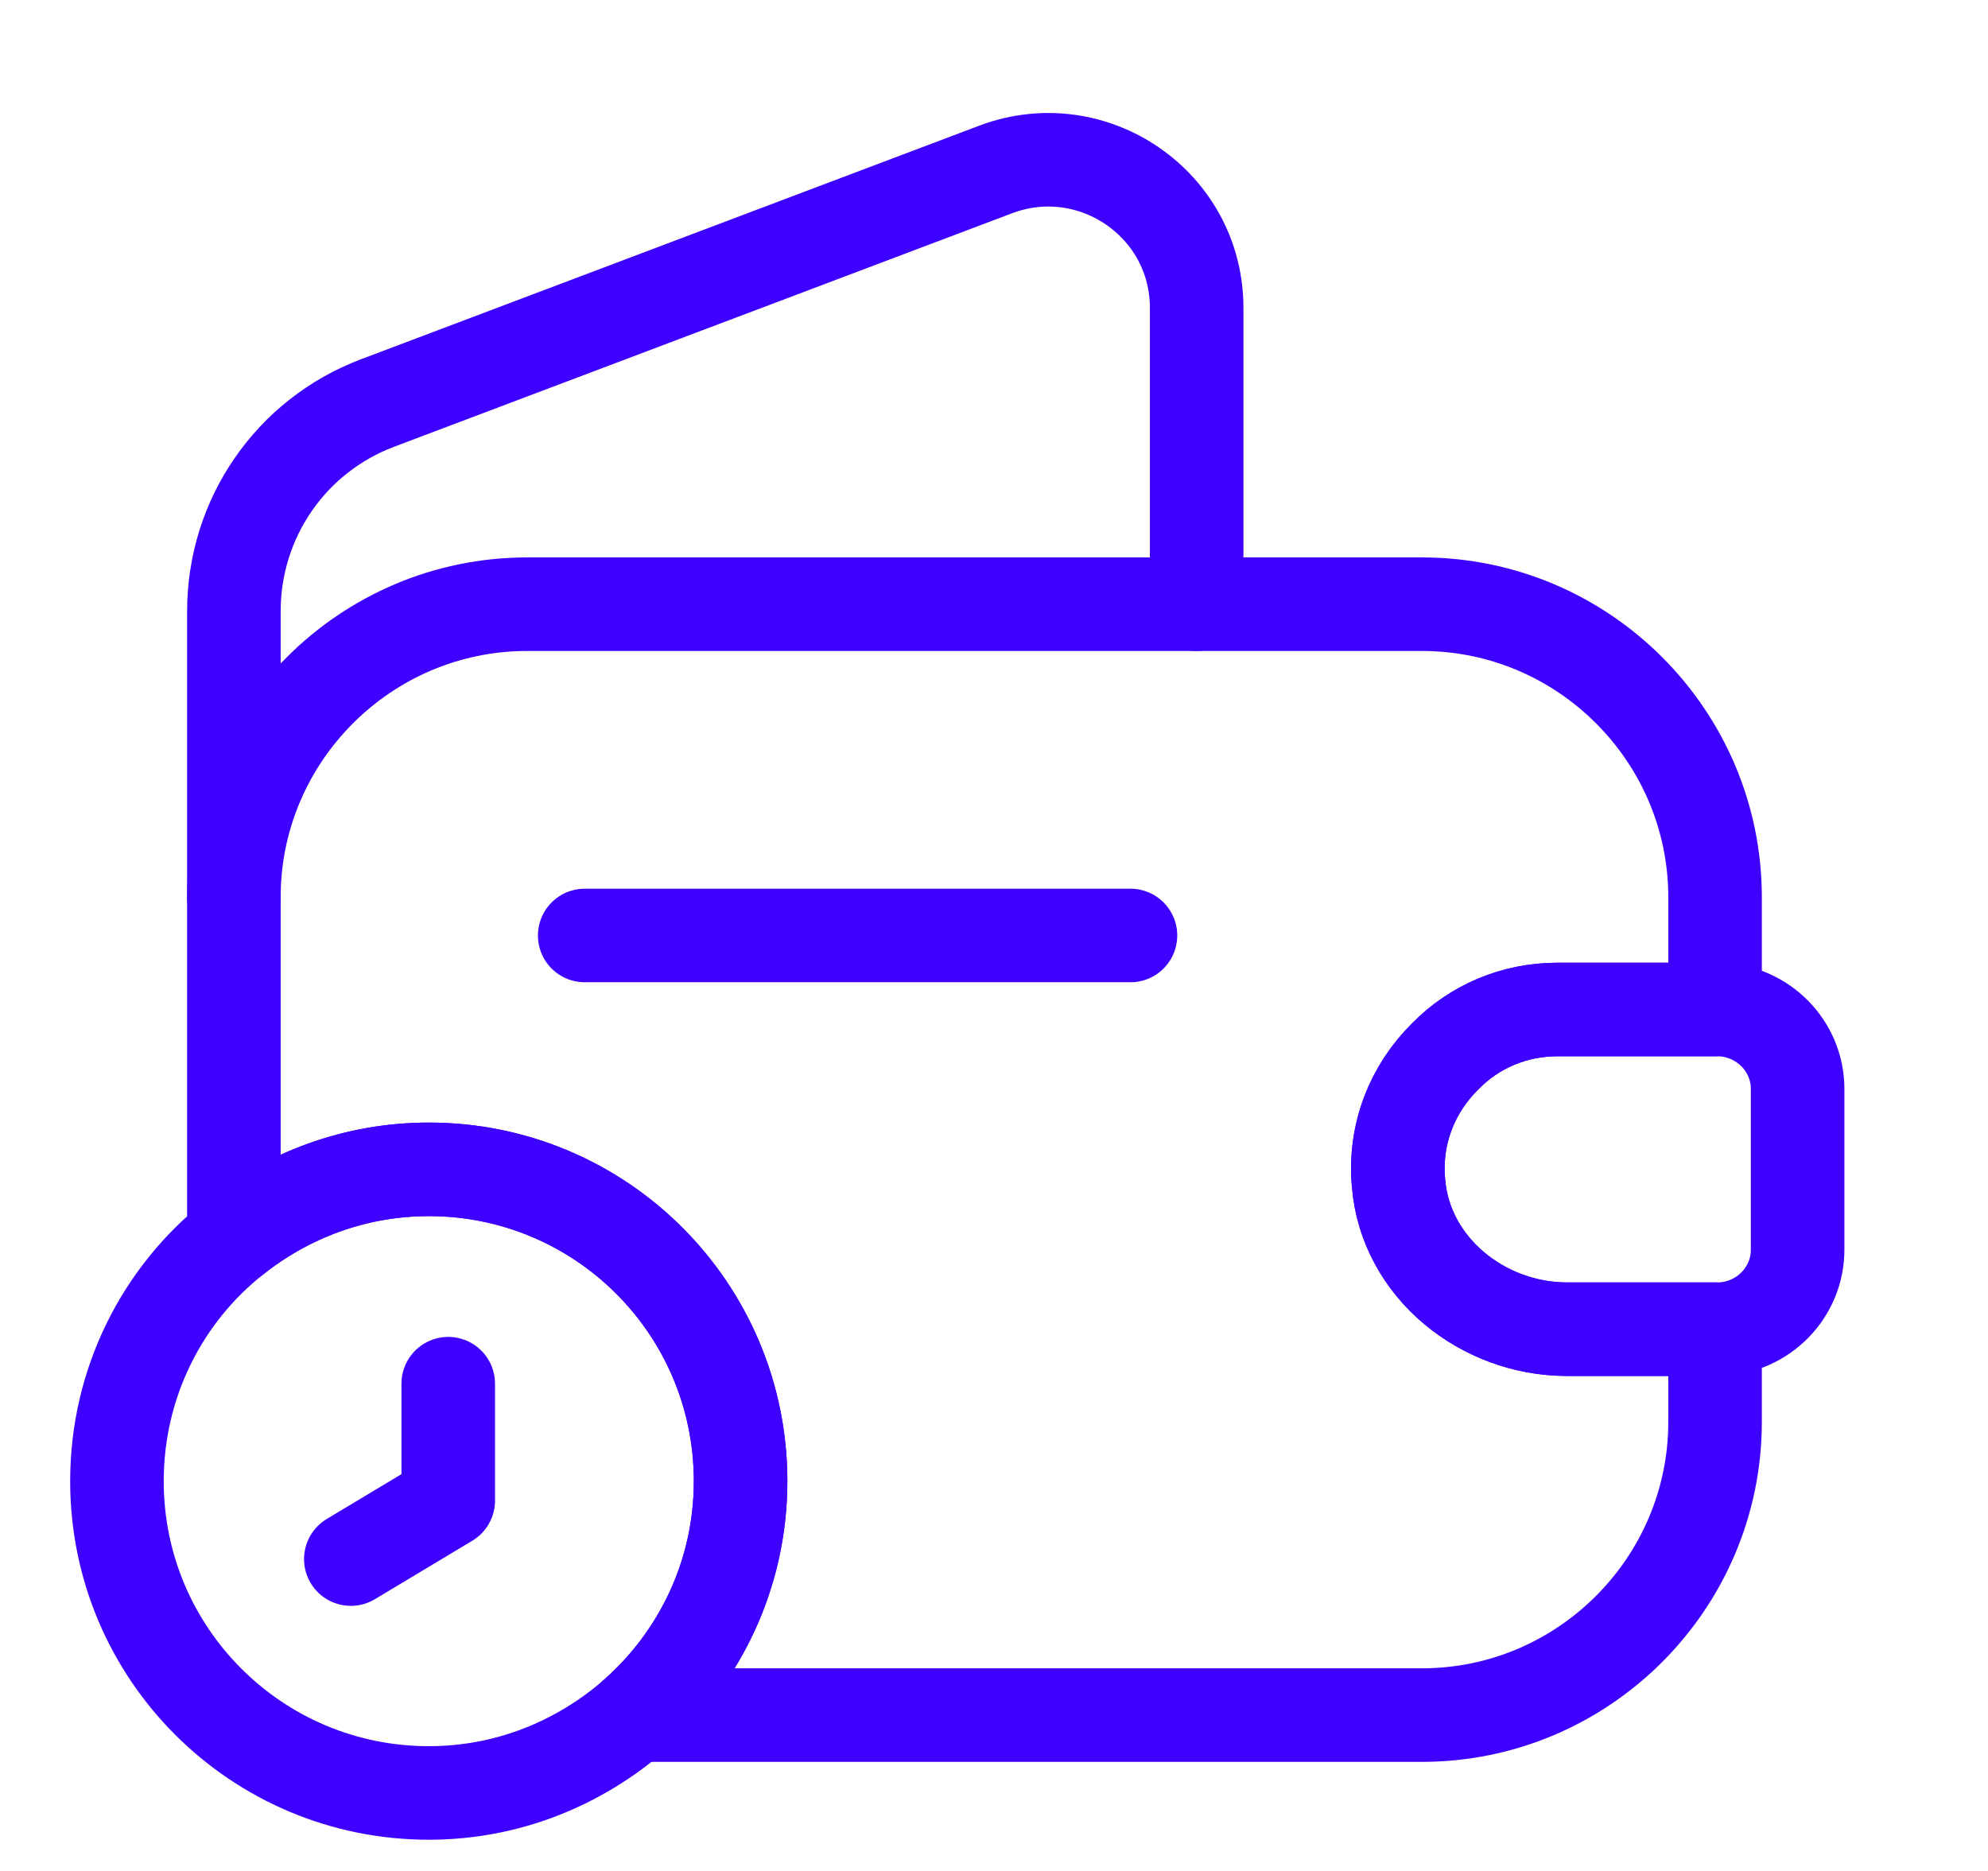 <svg width="17" height="16" viewBox="0 0 17 16" fill="none" xmlns="http://www.w3.org/2000/svg">
<path d="M12.36 9.033C12.08 9.307 11.92 9.7 11.96 10.12C12.02 10.84 12.68 11.367 13.4 11.367H14.666V12.16C14.666 13.54 13.54 14.667 12.16 14.667H5.427C5.98 14.18 6.333 13.467 6.333 12.667C6.333 11.193 5.14 10 3.667 10C3.04 10 2.46 10.22 2 10.587V7.673C2 6.293 3.127 5.167 4.507 5.167H12.16C13.54 5.167 14.666 6.293 14.666 7.673V8.633H13.32C12.947 8.633 12.607 8.78 12.36 9.033Z" stroke="#3E00FF" stroke-width="0.8" stroke-linecap="round" stroke-linejoin="round"/>
<path d="M2 7.673V5.227C2 4.433 2.487 3.727 3.227 3.447L8.52 1.447C9.347 1.14 10.233 1.747 10.233 2.633V5.167" stroke="#3E00FF" stroke-width="0.8" stroke-linecap="round" stroke-linejoin="round"/>
<path d="M15.372 9.313V10.687C15.372 11.053 15.079 11.353 14.706 11.367H13.399C12.679 11.367 12.019 10.84 11.959 10.12C11.919 9.7 12.079 9.307 12.359 9.033C12.606 8.78 12.946 8.633 13.319 8.633H14.706C15.079 8.647 15.372 8.947 15.372 9.313Z" stroke="#3E00FF" stroke-width="0.8" stroke-linecap="round" stroke-linejoin="round"/>
<path d="M5 8H9.667" stroke="#3E00FF" stroke-width="0.8" stroke-linecap="round" stroke-linejoin="round"/>
<path d="M6.333 12.667C6.333 13.467 5.98 14.18 5.427 14.667C4.953 15.08 4.34 15.333 3.667 15.333C2.193 15.333 1 14.14 1 12.667C1 11.827 1.387 11.073 2 10.587C2.46 10.22 3.04 10 3.667 10C5.14 10 6.333 11.193 6.333 12.667Z" stroke="#3E00FF" stroke-width="0.8" stroke-miterlimit="10" stroke-linecap="round" stroke-linejoin="round"/>
<path d="M3.833 11.833V12.833L3 13.333" stroke="#3E00FF" stroke-width="0.8" stroke-miterlimit="10" stroke-linecap="round" stroke-linejoin="round"/>
</svg>
